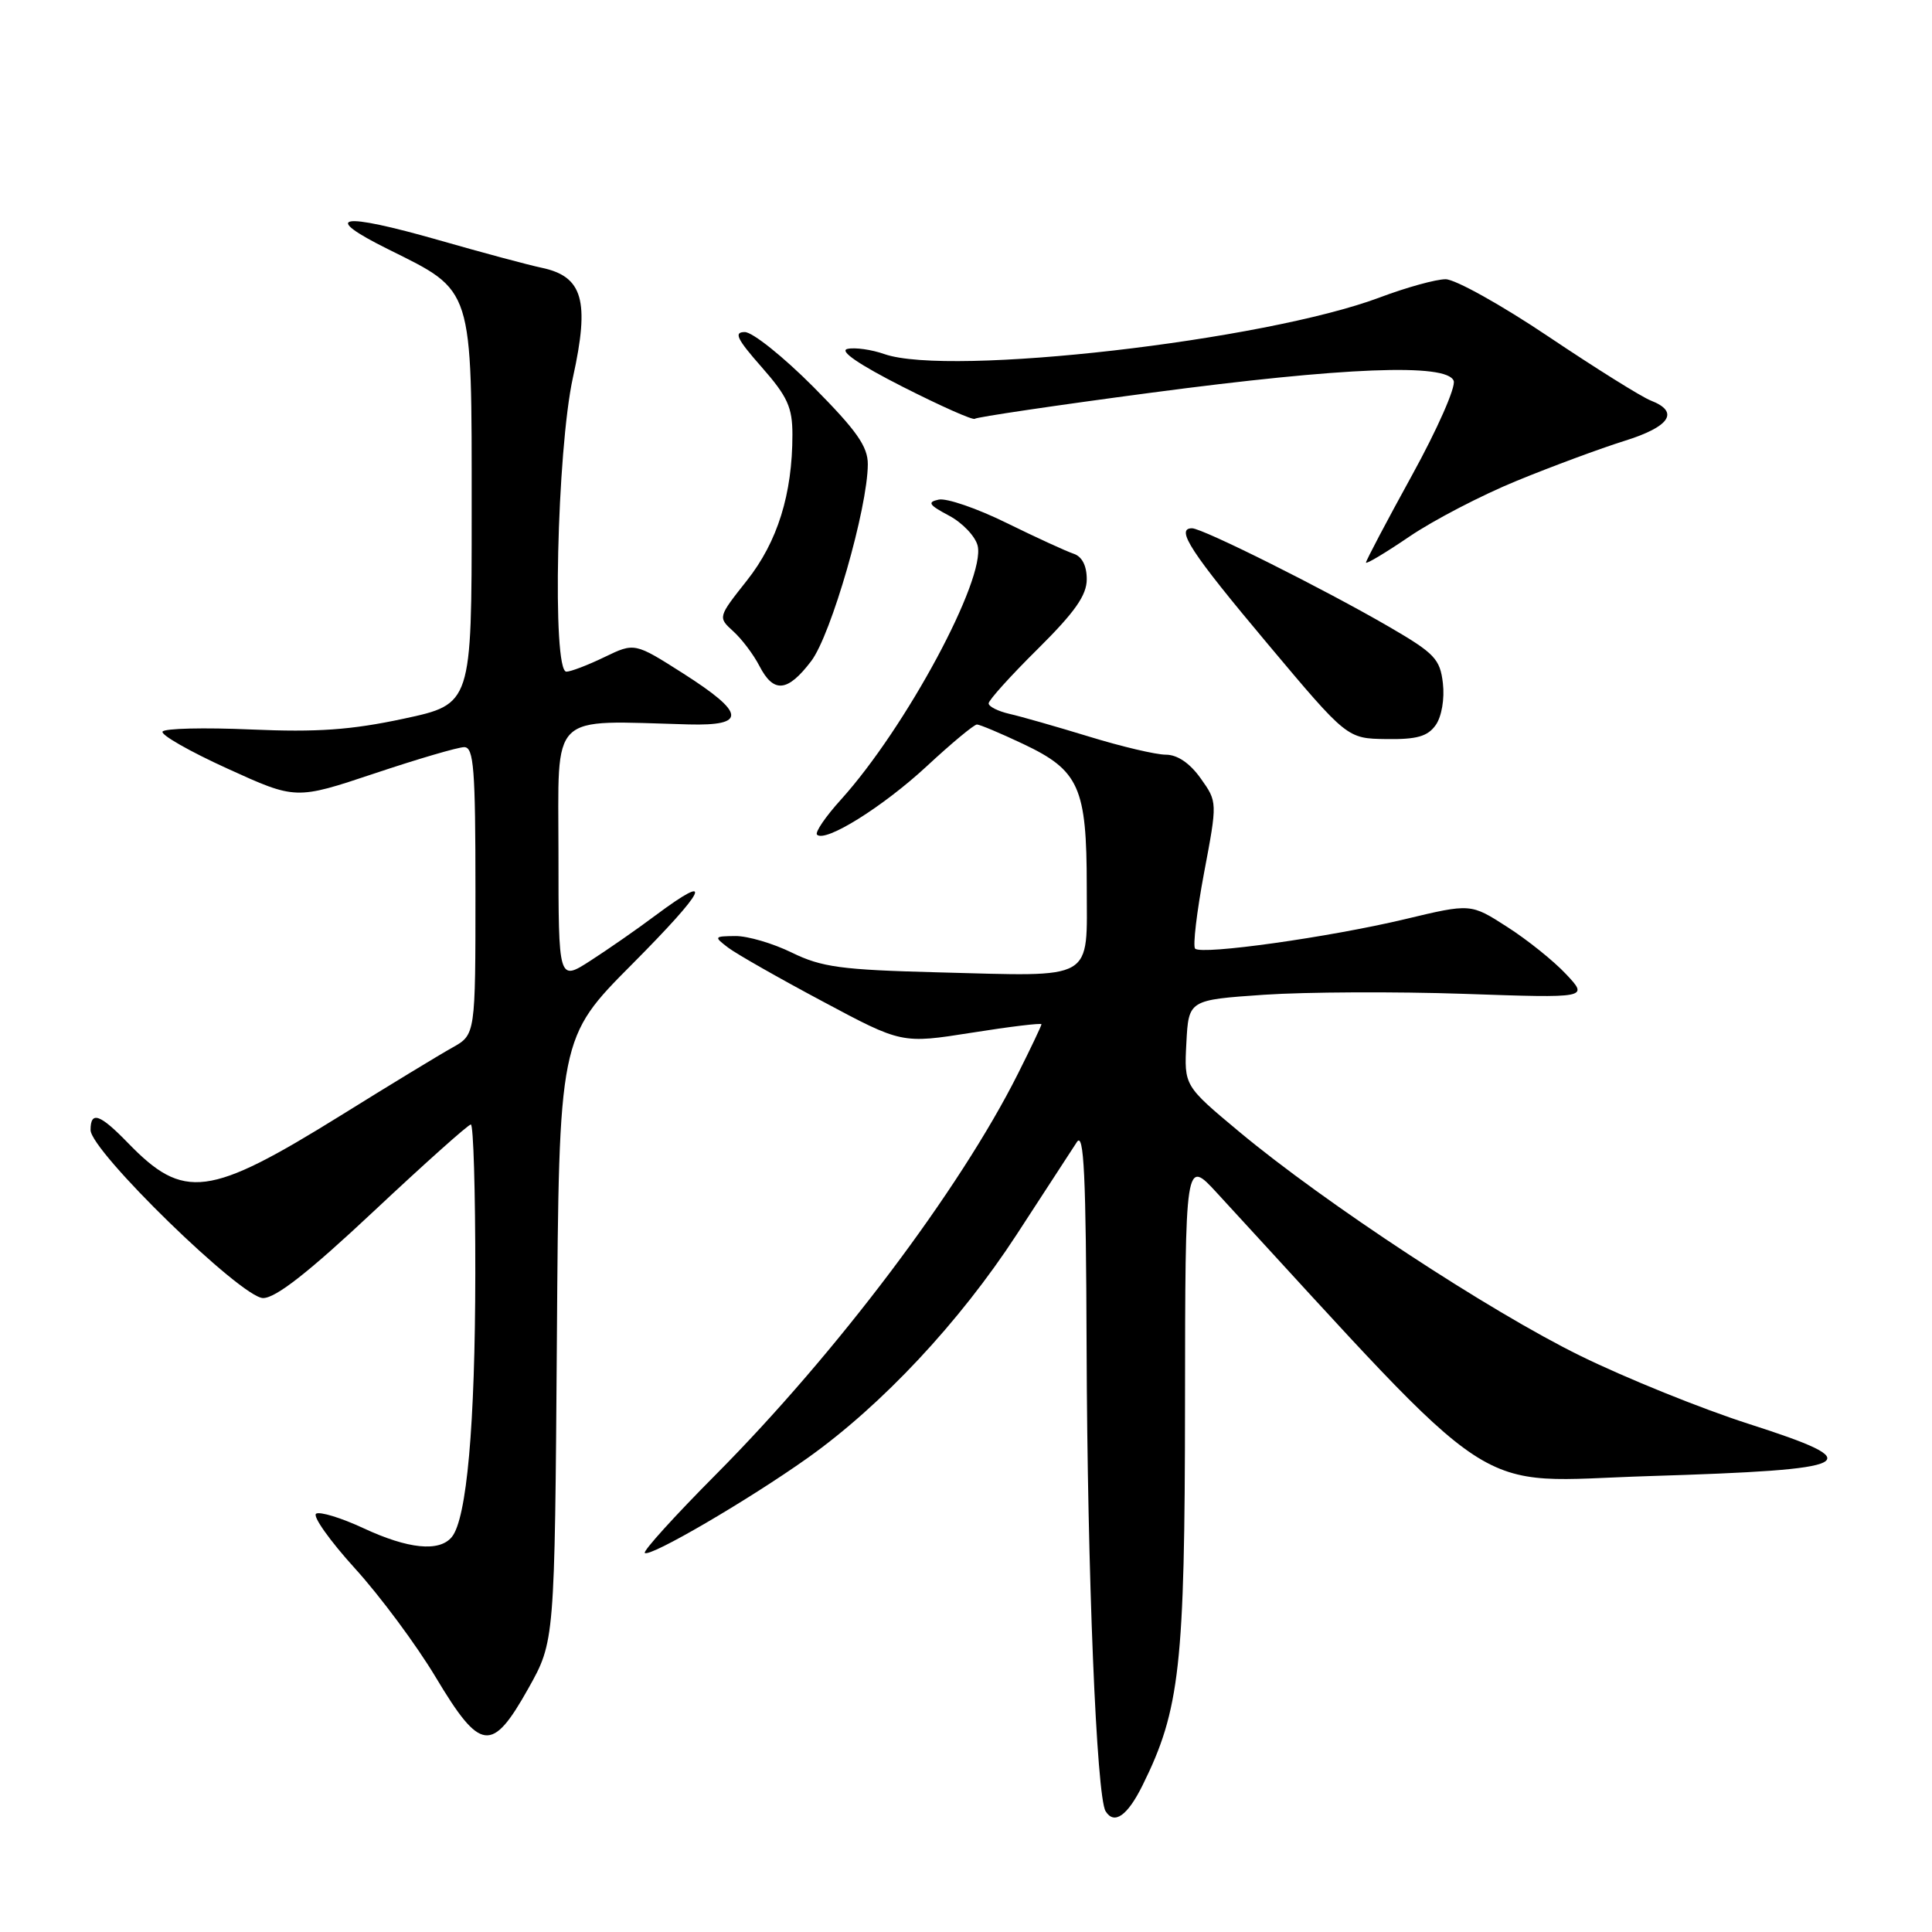 <?xml version="1.0" encoding="UTF-8" standalone="no"?>
<!DOCTYPE svg PUBLIC "-//W3C//DTD SVG 1.1//EN" "http://www.w3.org/Graphics/SVG/1.1/DTD/svg11.dtd" >
<svg xmlns="http://www.w3.org/2000/svg" xmlns:xlink="http://www.w3.org/1999/xlink" version="1.1" viewBox="0 0 256 256">
 <g >
 <path fill="currentColor"
d=" M 151.40 236.55 C 156.35 226.56 157.00 220.71 157.02 186.07 C 157.05 153.50 157.05 153.50 161.27 158.09 C 199.64 199.78 194.38 196.34 218.50 195.59 C 246.36 194.73 247.97 193.89 231.74 188.68 C 225.50 186.68 215.45 182.62 209.42 179.66 C 197.35 173.74 175.56 159.43 164.20 149.96 C 156.90 143.87 156.90 143.87 157.20 138.19 C 157.50 132.50 157.50 132.50 167.50 131.81 C 173.00 131.44 184.93 131.38 194.00 131.69 C 210.50 132.26 210.50 132.26 207.52 129.09 C 205.89 127.34 202.37 124.52 199.71 122.82 C 194.88 119.71 194.88 119.71 186.19 121.79 C 176.13 124.19 159.23 126.56 158.36 125.70 C 158.04 125.37 158.57 120.86 159.54 115.68 C 161.32 106.26 161.32 106.26 159.09 103.13 C 157.66 101.12 156.01 100.00 154.48 100.00 C 153.17 100.00 148.59 98.92 144.30 97.60 C 140.01 96.29 135.26 94.93 133.75 94.59 C 132.24 94.24 131.00 93.62 131.00 93.20 C 131.00 92.78 133.92 89.54 137.50 86.00 C 142.43 81.11 144.00 78.88 144.00 76.75 C 144.00 74.95 143.37 73.73 142.25 73.37 C 141.29 73.05 137.30 71.22 133.39 69.30 C 129.48 67.37 125.43 65.98 124.39 66.20 C 122.83 66.53 123.07 66.90 125.74 68.32 C 127.52 69.26 129.23 71.06 129.54 72.30 C 130.64 76.70 120.03 96.43 111.44 105.94 C 109.39 108.20 107.96 110.30 108.26 110.60 C 109.35 111.68 116.98 106.92 122.81 101.52 C 126.08 98.48 129.07 96.00 129.45 96.00 C 129.82 96.00 132.58 97.16 135.58 98.58 C 143.00 102.09 144.00 104.32 144.00 117.43 C 144.00 130.17 145.36 129.38 124.25 128.84 C 111.49 128.51 108.88 128.16 104.93 126.23 C 102.42 125.00 99.05 124.01 97.43 124.03 C 94.60 124.06 94.57 124.11 96.50 125.58 C 97.60 126.41 103.22 129.61 109.00 132.69 C 119.49 138.30 119.49 138.30 128.75 136.84 C 133.84 136.03 138.00 135.53 138.00 135.72 C 138.00 135.90 136.60 138.86 134.88 142.28 C 127.18 157.63 110.83 179.31 94.83 195.41 C 89.41 200.86 85.19 205.52 85.44 205.77 C 86.07 206.41 99.12 198.79 107.00 193.20 C 116.85 186.20 127.16 175.18 134.71 163.59 C 138.44 157.86 142.04 152.34 142.69 151.33 C 143.63 149.89 143.90 155.68 143.98 178.50 C 144.08 208.38 145.29 238.05 146.50 240.00 C 147.64 241.84 149.40 240.60 151.40 236.55 Z  M 70.00 223.74 C 73.50 217.50 73.50 217.50 73.79 177.50 C 74.07 137.50 74.07 137.50 83.77 127.75 C 93.63 117.83 94.82 115.37 86.89 121.27 C 84.48 123.08 80.59 125.78 78.25 127.29 C 74.00 130.03 74.00 130.03 74.00 113.01 C 74.00 94.08 72.57 95.49 91.25 95.99 C 98.96 96.19 98.79 94.51 90.55 89.25 C 84.09 85.14 84.09 85.14 80.09 87.07 C 77.90 88.13 75.62 89.00 75.05 89.00 C 73.13 89.00 73.79 59.68 75.92 50.00 C 78.16 39.83 77.24 36.63 71.77 35.48 C 69.97 35.10 63.86 33.46 58.18 31.83 C 45.02 28.07 42.39 28.54 51.46 33.04 C 62.79 38.67 62.50 37.75 62.50 67.72 C 62.50 93.30 62.50 93.30 53.50 95.23 C 46.49 96.73 42.02 97.04 33.26 96.66 C 27.07 96.39 21.80 96.51 21.54 96.94 C 21.27 97.36 25.14 99.57 30.13 101.84 C 39.19 105.97 39.19 105.97 49.61 102.49 C 55.34 100.57 60.70 99.00 61.51 99.00 C 62.78 99.00 63.00 101.87 63.00 118.05 C 63.00 137.09 63.00 137.09 59.96 138.80 C 58.28 139.73 51.64 143.77 45.21 147.77 C 27.65 158.67 24.36 159.09 16.94 151.43 C 13.22 147.60 12.00 147.18 12.00 149.73 C 12.00 152.52 32.01 172.00 34.86 172.00 C 36.55 172.00 40.92 168.57 49.52 160.50 C 56.26 154.18 62.05 149.00 62.39 149.00 C 62.73 149.00 62.99 157.89 62.98 168.75 C 62.96 188.83 61.85 201.27 59.86 203.67 C 58.20 205.67 54.10 205.26 48.15 202.49 C 45.21 201.12 42.39 200.26 41.89 200.57 C 41.38 200.88 43.70 204.15 47.03 207.82 C 50.37 211.49 55.19 217.99 57.74 222.25 C 63.67 232.15 65.18 232.33 70.00 223.74 Z  M 190.25 96.06 C 191.03 94.94 191.43 92.59 191.19 90.53 C 190.82 87.33 190.09 86.56 184.14 83.10 C 175.52 78.09 159.35 70.00 157.95 70.00 C 155.70 70.00 157.78 73.18 168.00 85.35 C 178.50 97.86 178.50 97.86 183.69 97.93 C 187.75 97.99 189.18 97.58 190.25 96.06 Z  M 107.48 87.61 C 110.13 84.15 114.97 67.32 114.99 61.52 C 115.00 59.16 113.51 57.05 107.78 51.27 C 103.80 47.27 99.71 44.00 98.69 44.00 C 97.20 44.00 97.63 44.91 100.92 48.64 C 104.35 52.54 105.00 53.97 105.00 57.59 C 105.00 65.46 103.03 71.79 98.97 76.92 C 95.12 81.79 95.12 81.79 97.16 83.65 C 98.28 84.66 99.85 86.73 100.63 88.25 C 102.51 91.89 104.35 91.72 107.48 87.61 Z  M 201.00 63.70 C 205.68 61.78 212.09 59.41 215.25 58.42 C 221.29 56.54 222.59 54.57 218.75 53.08 C 217.51 52.60 211.41 48.78 205.18 44.60 C 198.96 40.42 192.82 37.00 191.55 37.00 C 190.28 37.00 186.37 38.08 182.86 39.40 C 167.59 45.15 125.83 49.93 117.19 46.92 C 115.49 46.32 113.28 46.01 112.30 46.23 C 111.14 46.48 113.78 48.29 119.63 51.26 C 124.66 53.81 128.95 55.72 129.17 55.49 C 129.40 55.27 139.90 53.71 152.51 52.04 C 178.16 48.64 191.72 48.11 192.62 50.46 C 192.93 51.27 190.44 56.91 187.09 62.99 C 183.74 69.08 181.00 74.28 181.00 74.54 C 181.00 74.80 183.59 73.25 186.75 71.10 C 189.91 68.95 196.32 65.61 201.00 63.70 Z "/>
</g>
</svg>